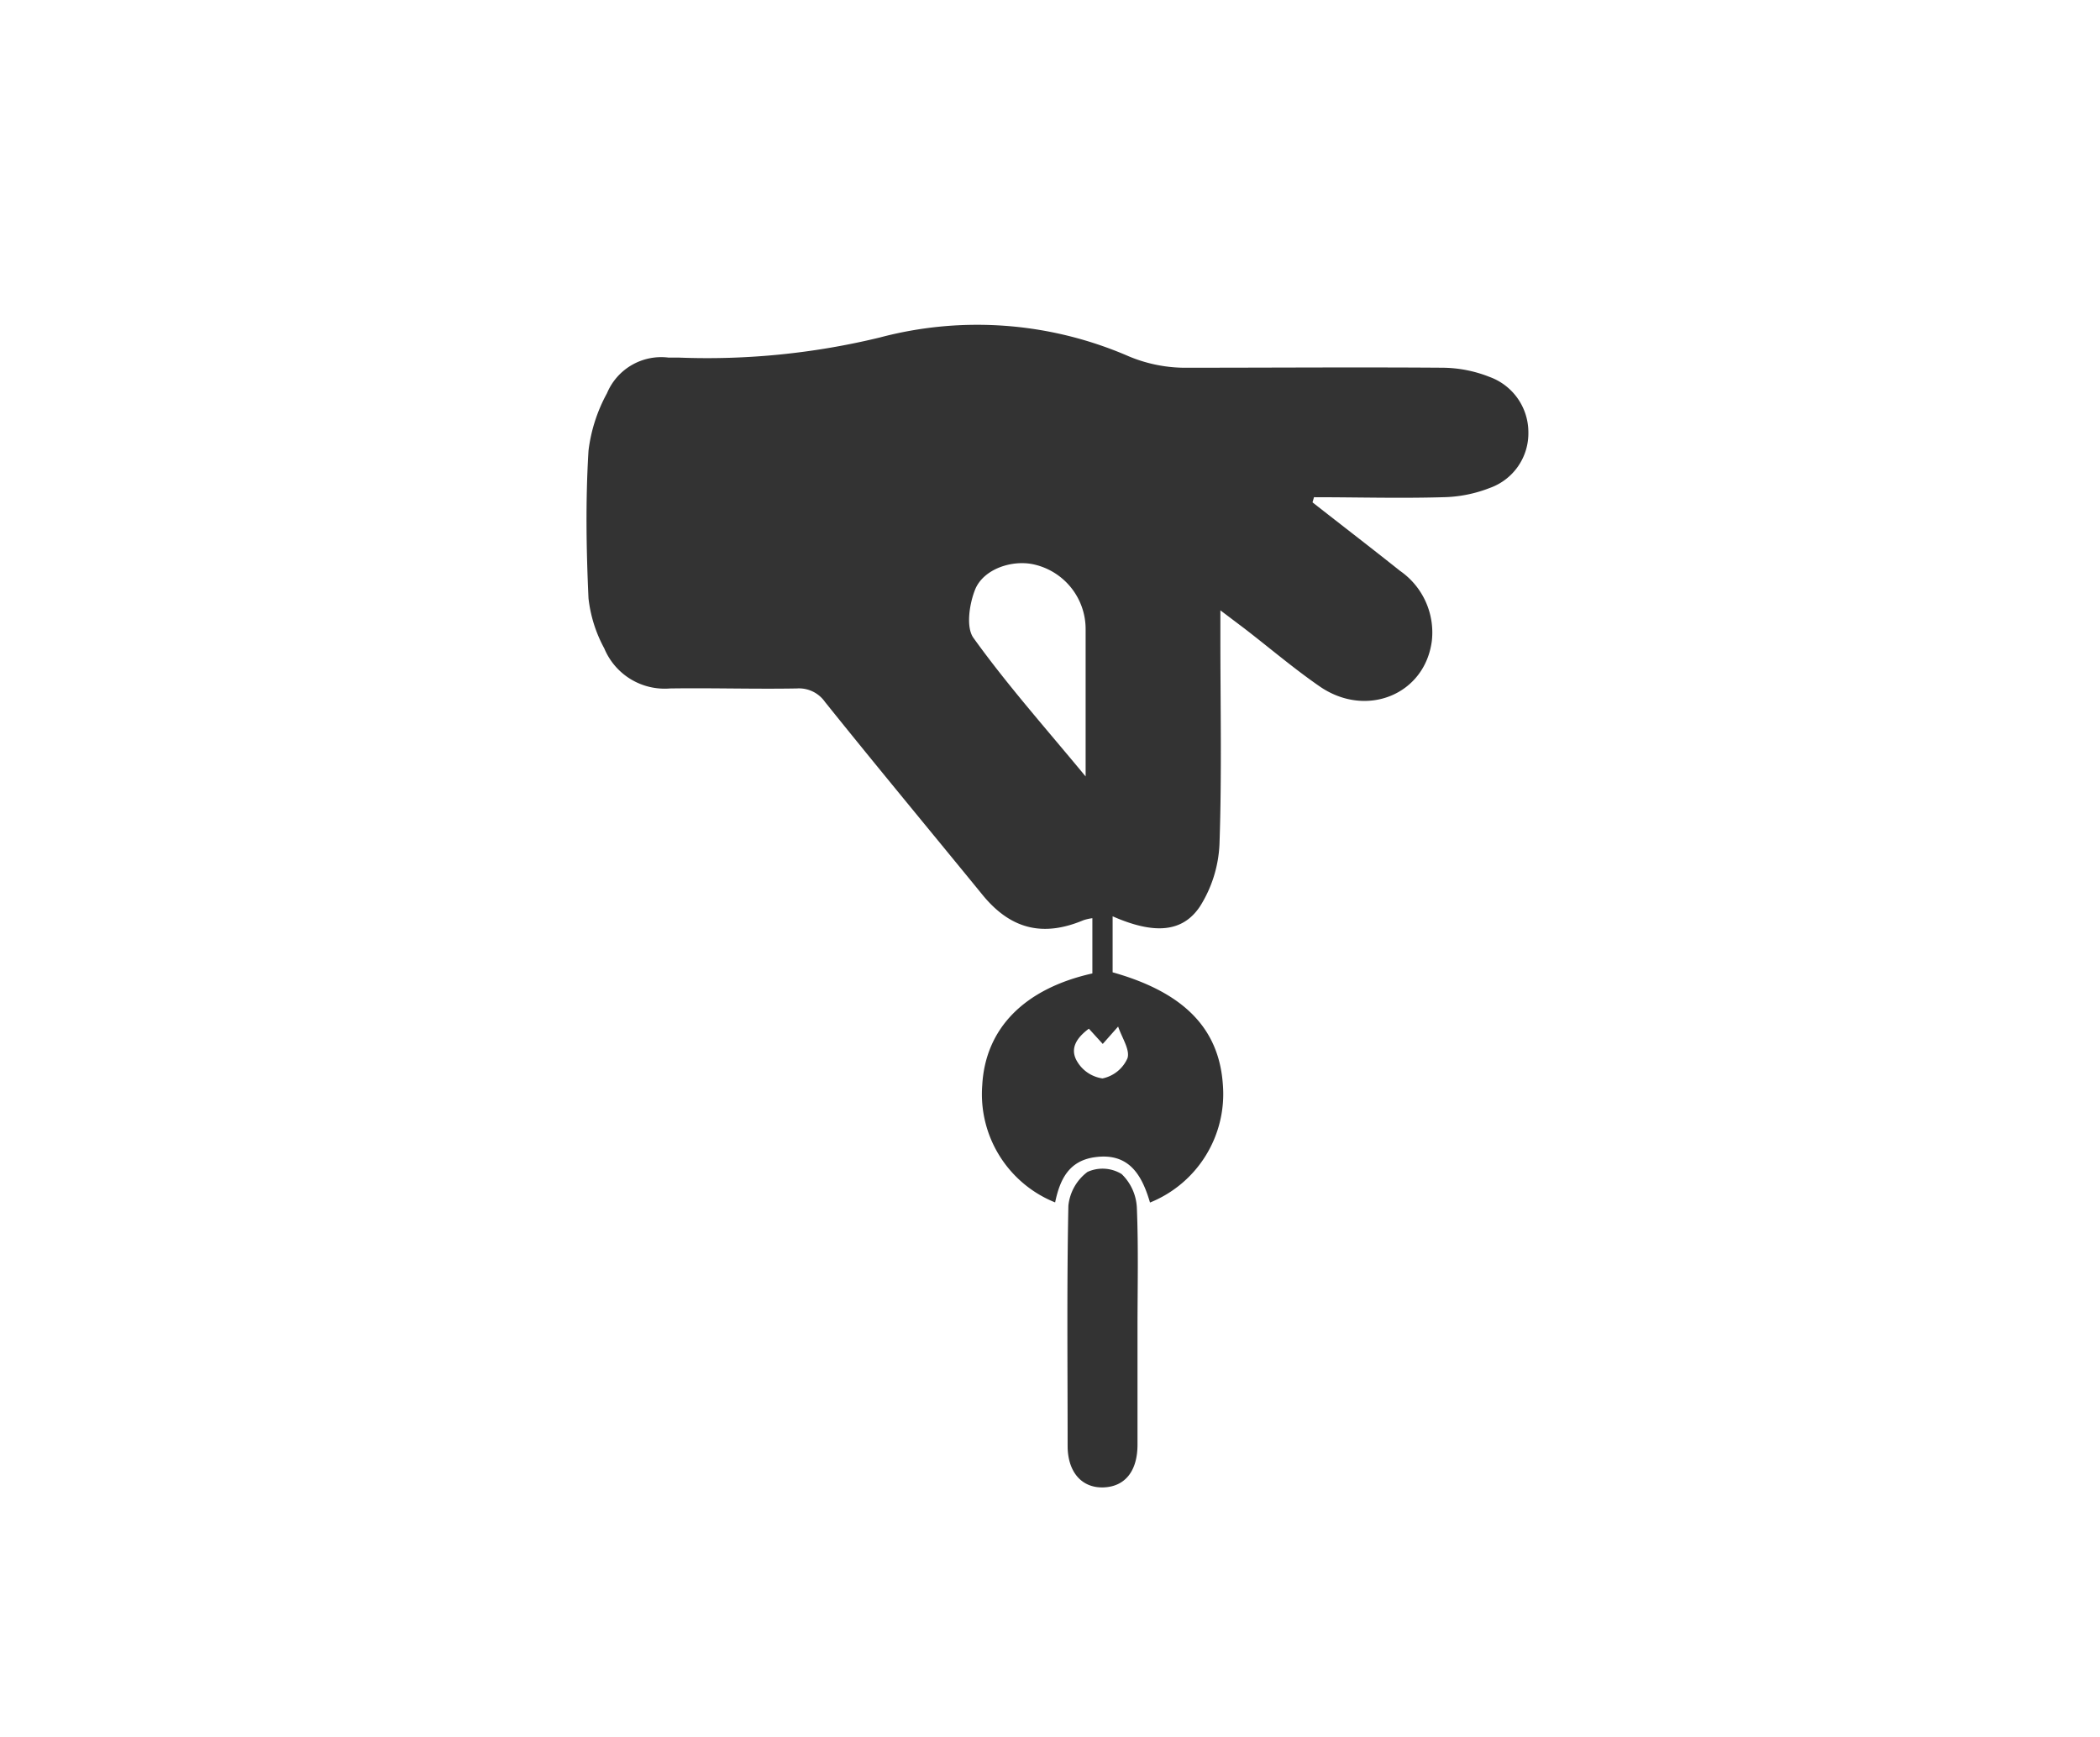 <svg xmlns="http://www.w3.org/2000/svg" viewBox="0 0 168 139"><defs><style>.cls-1{fill:none;}.cls-2{fill:#333;}</style></defs><title>eviction_landlord</title><g id="Layer_2" data-name="Layer 2"><g id="Layer_1-2" data-name="Layer 1"><rect class="cls-1" width="168" height="139"/><path class="cls-2" d="M105,40.19c2.33,1.83,4.68,3.63,7,5.48a6,6,0,0,1,2.55,5.58c-.54,4.33-5.27,6.25-9,3.65-2.08-1.44-4-3.08-6-4.62l-1.92-1.45c0,.93,0,1.52,0,2.11,0,5.52.12,11-.07,16.56a10.15,10.15,0,0,1-1.55,5c-1.41,2.14-3.72,2.25-7,.81v4.48c5.72,1.61,8.52,4.51,8.82,9A9.36,9.36,0,0,1,92,96.21c-.64-2.18-1.66-4-4.39-3.63-2.11.28-2.82,1.8-3.2,3.62a9.33,9.33,0,0,1-5.83-9.38c.25-4.54,3.36-7.72,8.81-8.94V73.46a3.92,3.92,0,0,0-.71.16c-3.21,1.35-5.77.74-8-1.93C74.46,66.52,70.18,61.37,66,56.16a2.54,2.54,0,0,0-2.26-1.08c-3.38.06-6.76-.05-10.14,0a5.23,5.23,0,0,1-5.26-3.21,10.89,10.89,0,0,1-1.26-4c-.18-3.93-.24-7.88,0-11.81a12.72,12.72,0,0,1,1.48-4.6,4.7,4.7,0,0,1,4.92-2.85c.28,0,.56,0,.84,0A58.54,58.54,0,0,0,70.39,27,30.4,30.4,0,0,1,90.1,28.42a11.74,11.74,0,0,0,5,1c6.76,0,13.52-.05,20.28,0a10.37,10.37,0,0,1,3.77.73,4.71,4.71,0,0,1,3.12,4.44,4.64,4.64,0,0,1-3.09,4.45,10.73,10.73,0,0,1-3.76.74c-3.43.1-6.87,0-10.3,0ZM86.85,62.12c0-4.22,0-8,0-11.76a5.3,5.3,0,0,0-4.22-5.22c-1.73-.35-3.94.4-4.61,2-.47,1.16-.76,3.05-.14,3.9C80.58,54.8,83.65,58.25,86.85,62.12Zm.26,20.18c-.9.67-1.61,1.56-.91,2.67a2.81,2.81,0,0,0,2,1.31,2.8,2.8,0,0,0,2-1.62c.21-.68-.44-1.62-.75-2.53l-1.23,1.39Z"/><path class="cls-2" d="M91,106.29c0,3.1,0,6.19,0,9.29,0,2.12-1,3.36-2.72,3.42s-2.85-1.2-2.87-3.27c0-6.42-.07-12.84.06-19.26A3.86,3.86,0,0,1,87,93.76a2.92,2.92,0,0,1,2.73.17,4,4,0,0,1,1.22,2.73C91.08,99.86,91,103.08,91,106.29Z"/></g></g></svg>